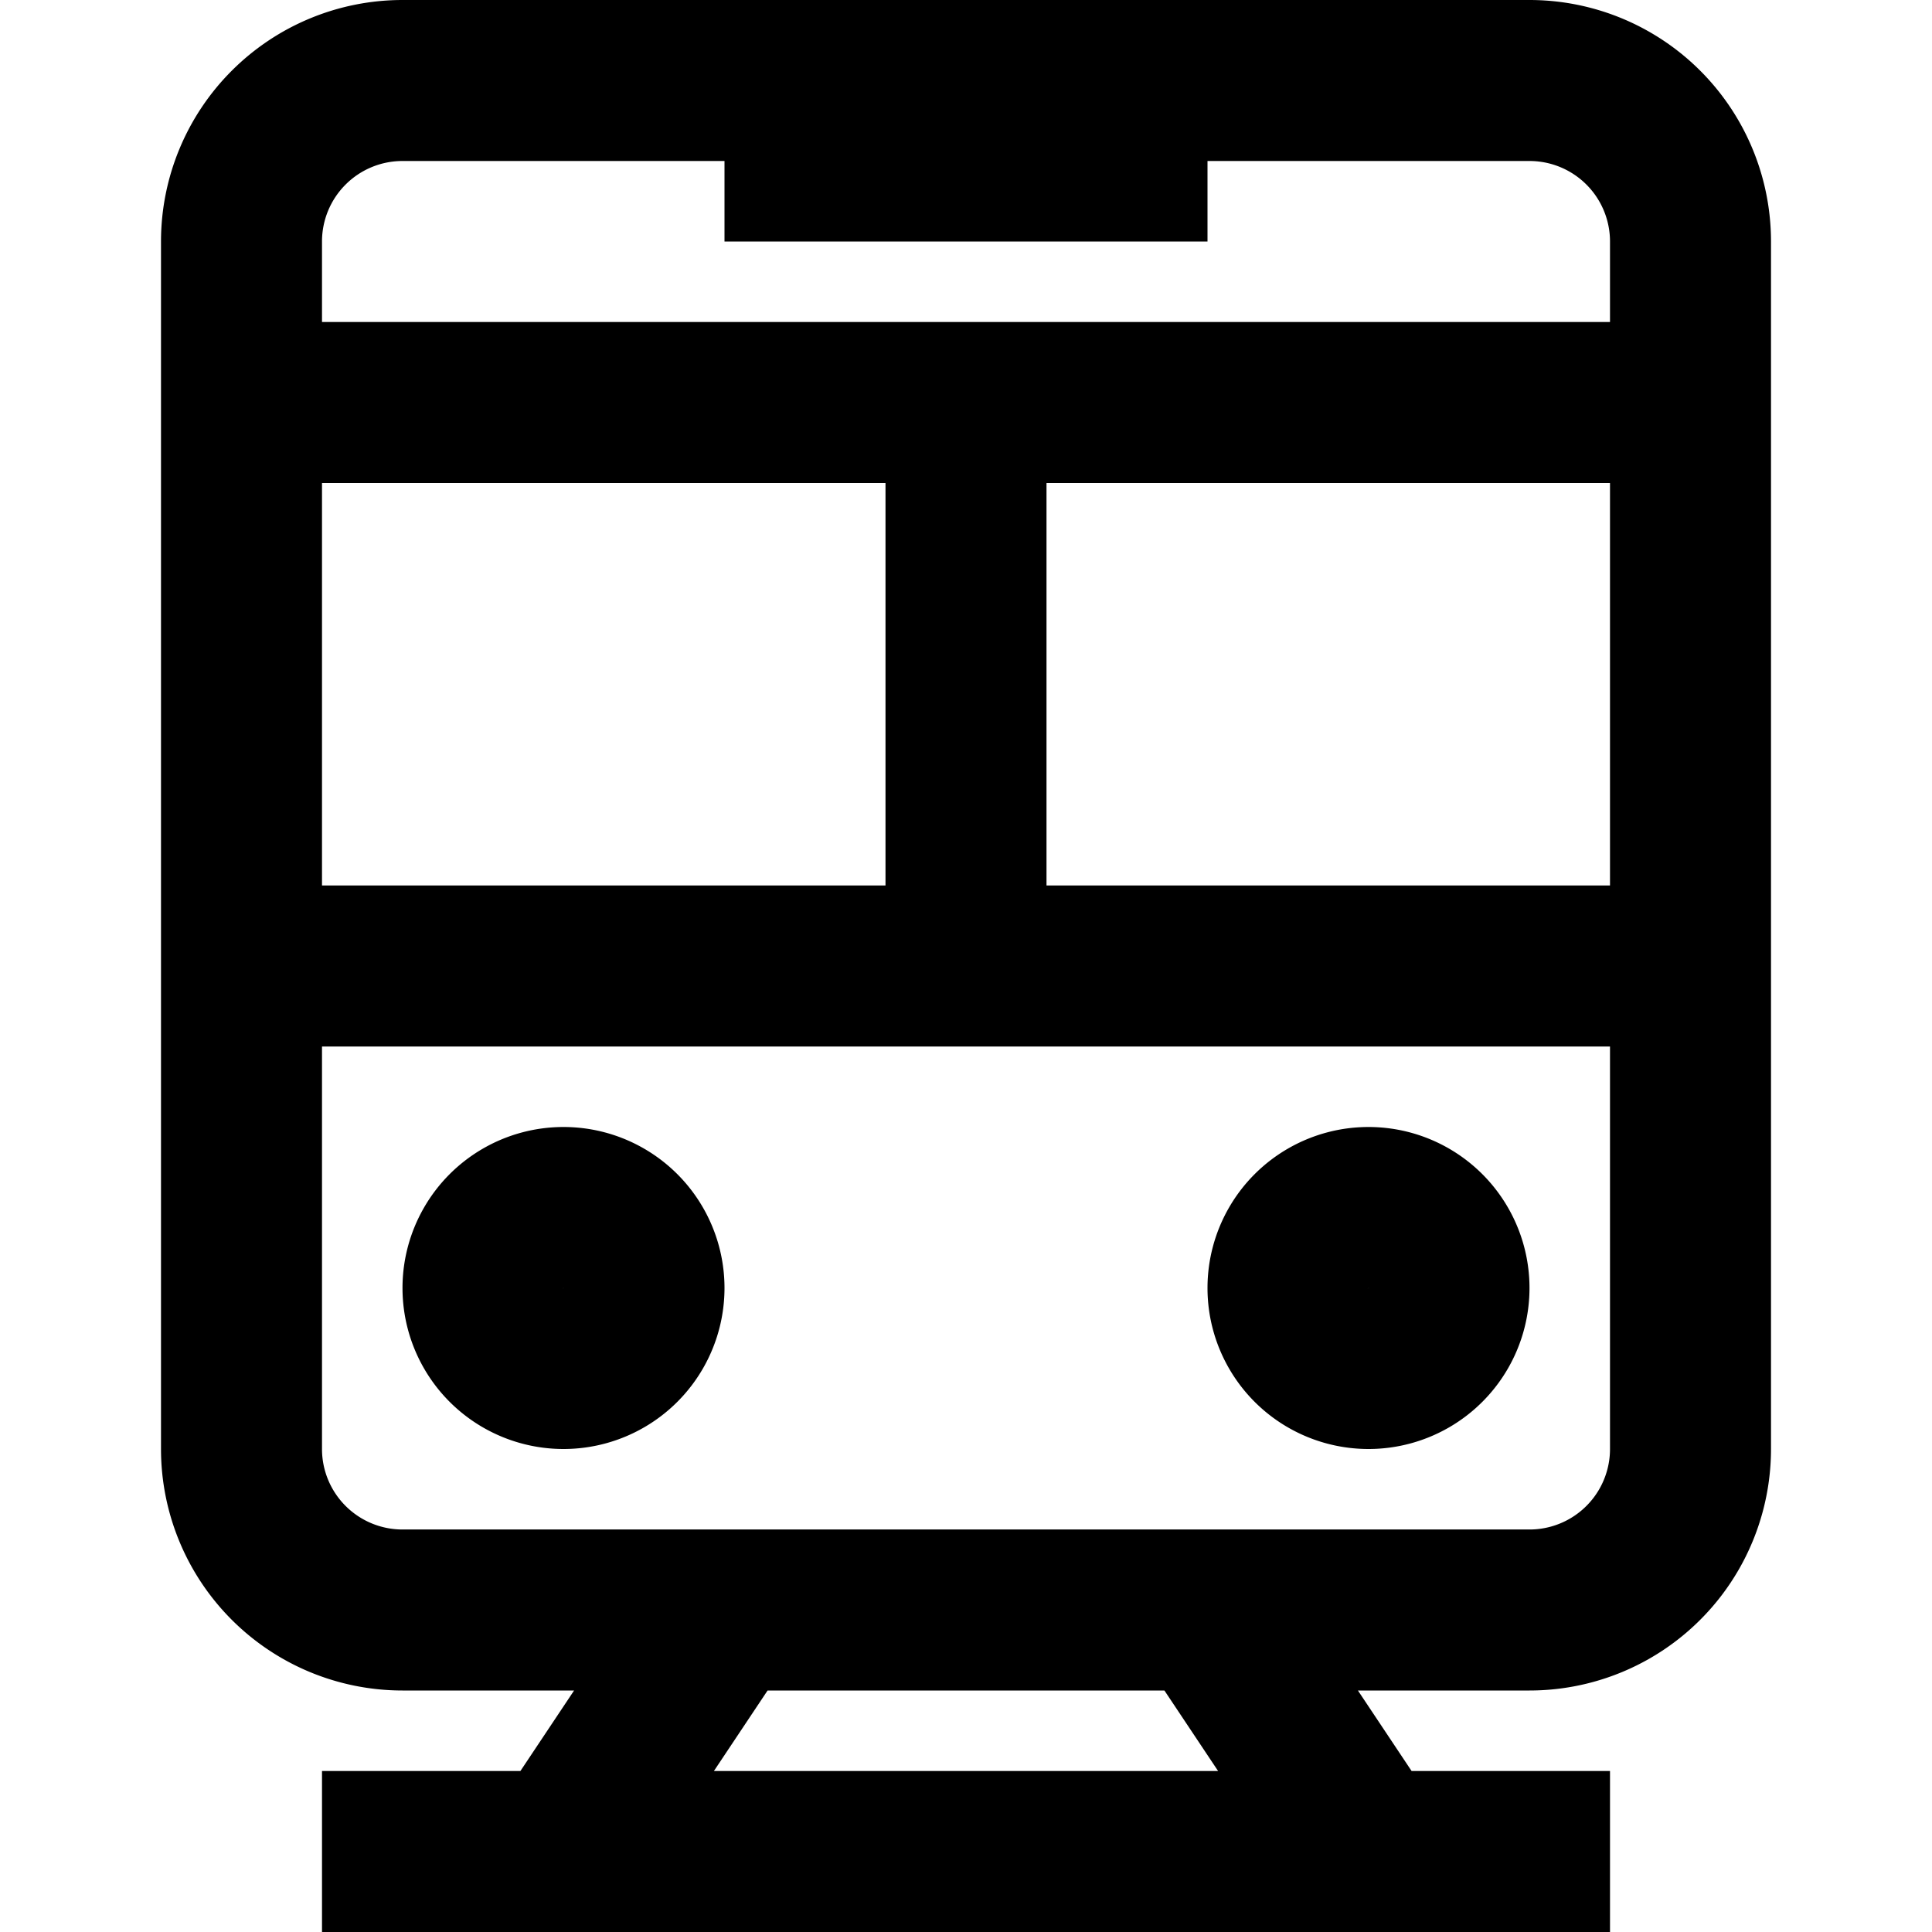 <svg xmlns="http://www.w3.org/2000/svg" width="3em" height="3em" viewBox="0 0 24 24"><path fill="none" stroke="currentColor" stroke-width="2" d="M5 1h14a2 2 0 0 1 2 2v15a2 2 0 0 1-2 2H5a2 2 0 0 1-2-2V3a2 2 0 0 1 2-2Zm4 1h6M3 5h18M4 23h16M3 12h18M7 17a1 1 0 1 0 0-2a1 1 0 0 0 0 2Zm10 0a1 1 0 1 0 0-2a1 1 0 0 0 0 2ZM12 5v7m-3 8l-2 3m8-3l2 3"/></svg>